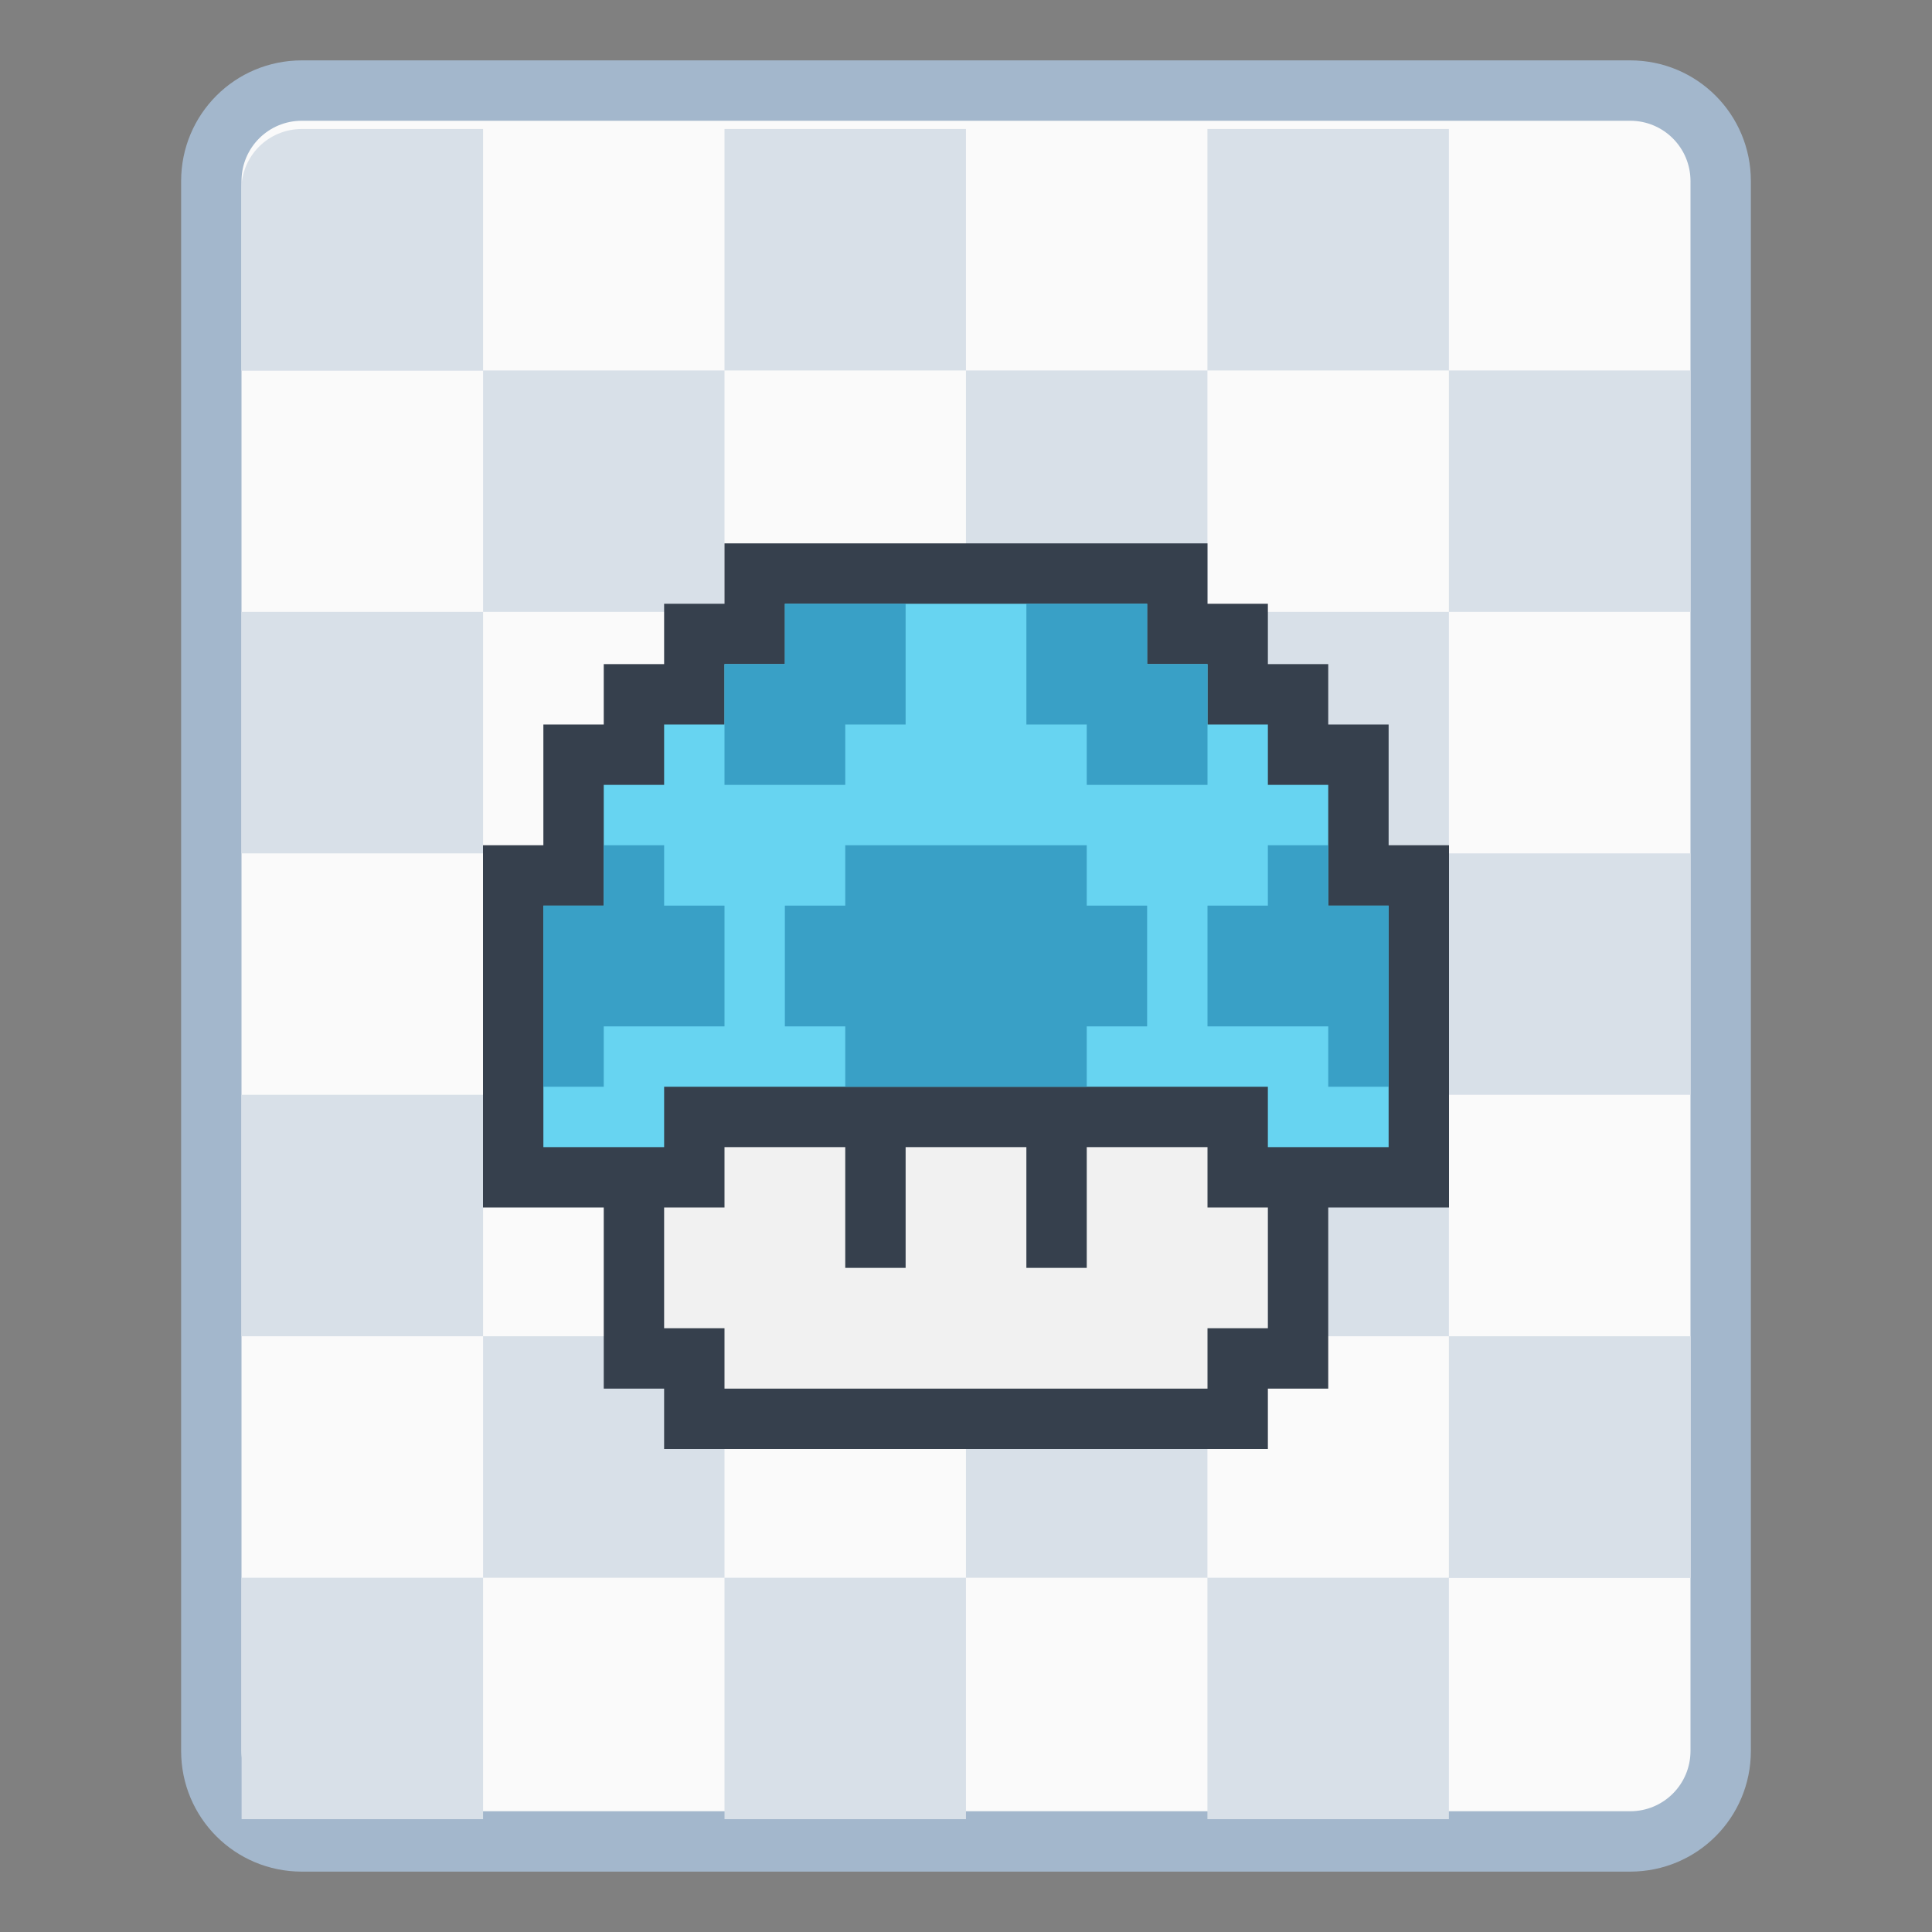 <svg height="32" viewBox="0 0 32 32" width="32" xmlns="http://www.w3.org/2000/svg"><rect x="0" y="0" width="32" height="32" fill="#808080" stroke="none"/><g transform="translate(84 -286.65)"><path d="m-79 287.65h22c1.108 0 2 .892 2 2v26c0 1.108-.892 2-2 2h-22c-1.108 0-2-.892-2-2v-26c0-1.108.892-2 2-2z" fill="#a3b7cc"/><path d="m-79 288.65h22c.554 0 1 .446 1 1v26c0 .554-.446 1-1 1h-22c-.554 0-1-.446-1-1v-26c0-.554.446-1 1-1z" fill="#fafafa"/><path d="m.315 292.324c-.147 0-.265.118-.265.265v.529.265h.265.529.265v-.265-.529-.265h-.265zm.794 1.058v1.058h1.058v-1.058zm1.058 0h1.058v-1.058h-1.058zm1.058 0v1.058h1.058v-1.058zm1.058 0h1.058v-1.058h-1.058zm1.058 0v1.058h1.058v-1.058zm0 1.058h-1.058v1.058h1.058zm0 1.058v1.058h1.058v-1.058zm0 1.058h-1.058v1.058h1.058zm0 1.058v.265.529.265h.794.265v-.265-.794zm0 1.058h-1.058v1.058h1.058zm-1.058 0v-1.058h-1.058v1.058zm-1.058 0h-1.058v1.058h1.058zm-1.058 0v-1.058h-1.058v1.058zm-1.058 0h-1.058v1.058h1.058zm0-1.058v-1.058h-1.058v1.058zm0-1.058h1.058v-1.058h-1.058zm0-1.058v-1.058h-1.058v1.058zm1.058 0h1.058v-1.058h-1.058zm1.058 0v1.058h1.058v-1.058zm0 1.058h-1.058v1.058h1.058z" fill="#d8e0e8" transform="matrix(3.78 0 0 3.78 -80.191 -816.198)"/><path d="m-72 295.65v1h-1v1h-1v1h-1v2h-1v6h2v3h1v1h10v-1h1v-3h2v-6h-1v-2h-1v-1h-1v-1h-1v-1z" fill="#36404d"/><path d="m-72 305.65v1h-1v2h1v1h8v-1h1v-2h-1v-1h-2v2h-1v-2h-2v2h-1v-2z" fill="#f1f1f1"/><path d="m-71 296.65v1h-1v1h-1v1h-1v2h-1v2 1 1h2v-1h10v1h2v-1-1-2h-1v-2h-1v-1h-1v-1h-1v-1z" fill="#67d4f1"/><path d="m-71 296.65v1h-1v2h2v-1h1v-2zm4 0v2h1v1h2v-2h-1v-1zm-7 4v1h-1v2 1h1v-1h2v-2h-1v-1zm4 0v1h-1v2h1v1h4v-1h1v-2h-1v-1zm7 0v1h-1v2h2v1h1v-1-2h-1v-1z" fill="#39a0c6"/></g></svg>